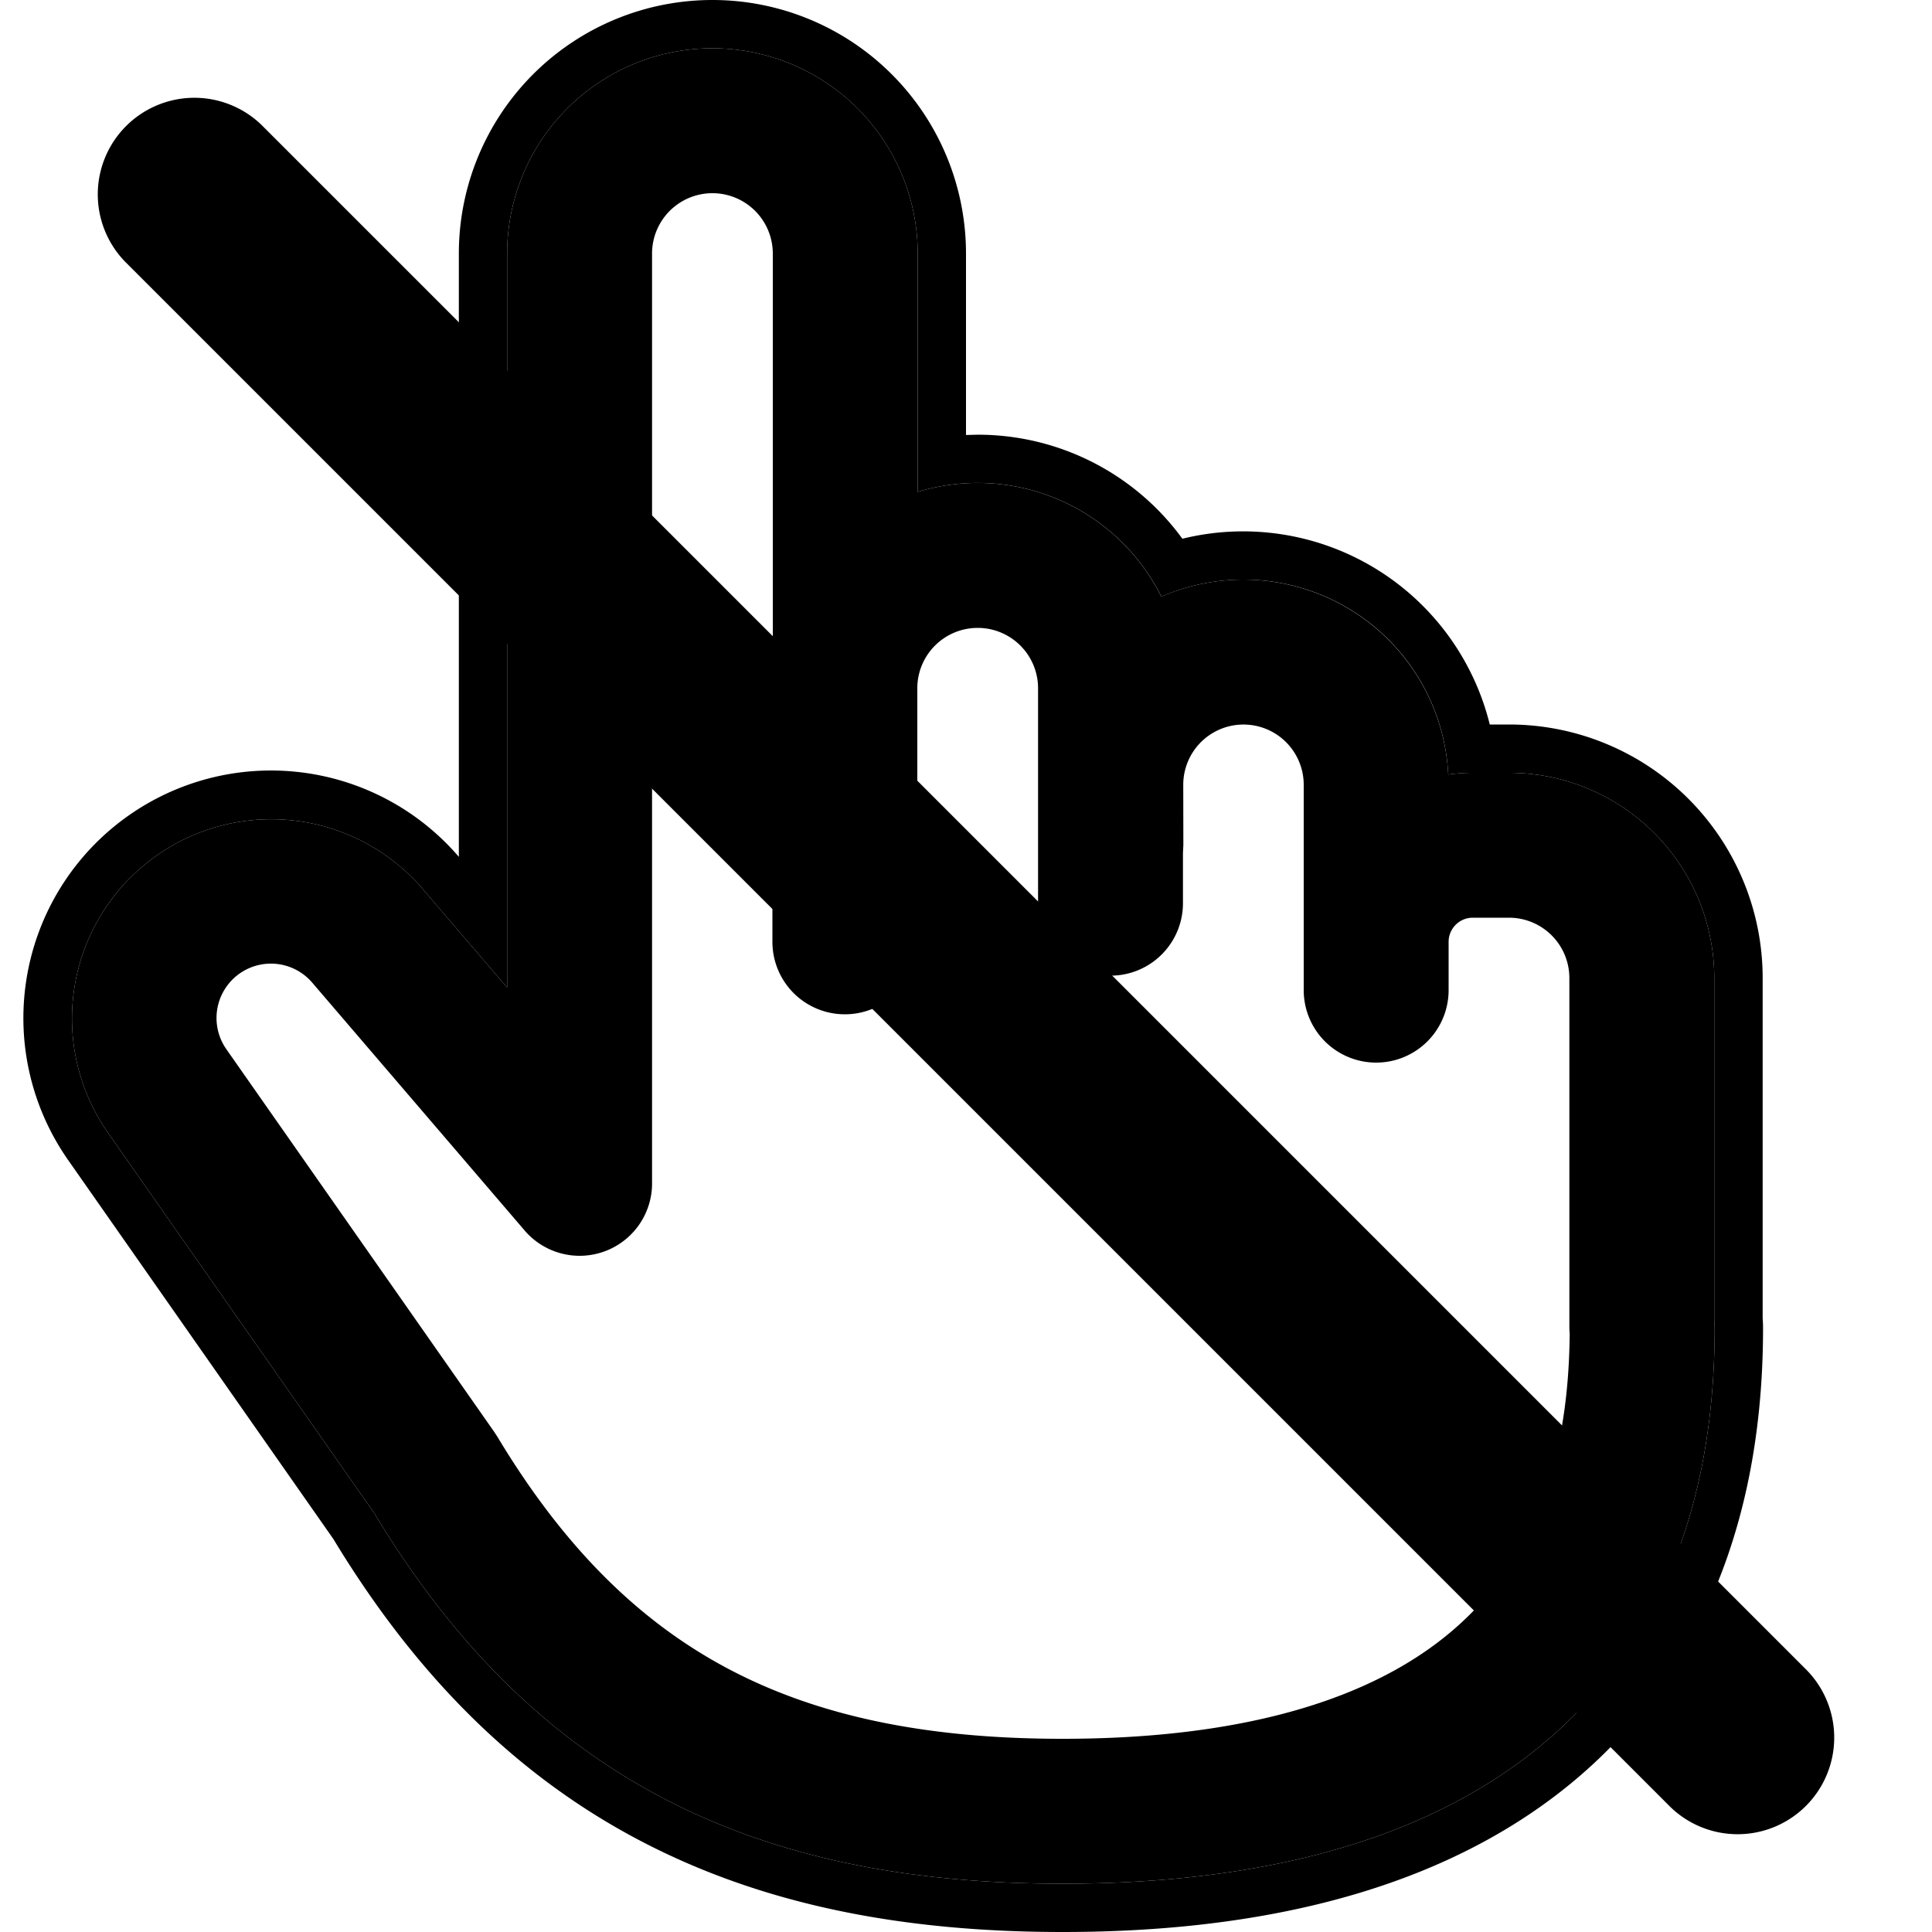 <svg xmlns="http://www.w3.org/2000/svg" xmlns:xlink="http://www.w3.org/1999/xlink" width="20" height="20" viewBox="0 0 20 20"><g fill="currentColor"><g fill-rule="evenodd" clip-rule="evenodd"><path d="M7.375.5A2.125 2.125 0 0 0 5.25 2.625v7.598l-.88-1.027a2.063 2.063 0 0 0-3.256 2.525l2.757 3.938c.802 1.33 1.766 2.306 2.966 2.941c1.201.636 2.581.9 4.163.9c1.56 0 3.236-.256 4.541-1.126c1.36-.906 2.209-2.405 2.209-4.624l-.004-.08v-3.545A2.125 2.125 0 0 0 15.62 8h-.375q-.129 0-.253.018a2.124 2.124 0 0 0-2.97-1.841A2.125 2.125 0 0 0 9.5 5.092V2.625A2.125 2.125 0 0 0 7.375.5m8.875 13.327l-.004-.077v-3.625a.625.625 0 0 0-.625-.625h-.375a.25.25 0 0 0-.25.25v.5a.75.75 0 0 1-1.5 0V8.124a.623.623 0 1 0-1.247 0l.001.624l-.004.083v.519a.75.75 0 0 1-1.5 0V7.125a.625.625 0 1 0-1.25 0V9.75a.75.75 0 0 1-1.5 0V7.125q0-.127.014-.25A1 1 0 0 1 8 6.75V2.625a.625.625 0 1 0-1.25 0v9.645a.75.75 0 0 1-.218.509a.75.75 0 0 1-1.107-.048l-2.194-2.56a.563.563 0 0 0-.888.69l2.767 3.953l.037.056c.694 1.155 1.475 1.92 2.391 2.405c.924.489 2.044.725 3.462.725c1.44 0 2.765-.244 3.709-.874c.878-.585 1.522-1.566 1.54-3.3"/><path d="M4.75 2.625a2.625 2.625 0 0 1 5.25 0v1.878l.12-.003a2.62 2.62 0 0 1 2.12 1.077A2.63 2.63 0 0 1 15.422 7.5h.2a2.625 2.625 0 0 1 2.625 2.625v3.521q.004.052.004.104c0 2.364-.916 4.03-2.432 5.04C14.393 19.74 12.6 20 11 20c-1.636 0-3.103-.273-4.397-.958l.234-.442c1.201.636 2.581.9 4.163.9c1.56 0 3.236-.256 4.541-1.126c1.36-.906 2.209-2.405 2.209-4.624l-.004-.08v-3.545A2.125 2.125 0 0 0 15.62 8h-.375q-.129 0-.253.018A2.12 2.12 0 0 0 12.873 6c-.303 0-.59.063-.85.177A2.125 2.125 0 0 0 9.5 5.092V2.625a2.125 2.125 0 0 0-4.25 0v7.598l-.88-1.027a2.063 2.063 0 0 0-3.256 2.525l2.757 3.938c.802 1.33 1.766 2.306 2.966 2.941l-.234.442c-1.291-.683-2.314-1.726-3.152-3.11L.704 12.007A2.563 2.563 0 0 1 4.75 8.87z"/></g><path d="M1.293 2.707a1 1 0 0 1 1.414-1.414l16 16a1 1 0 0 1-1.414 1.414z"/></g></svg>